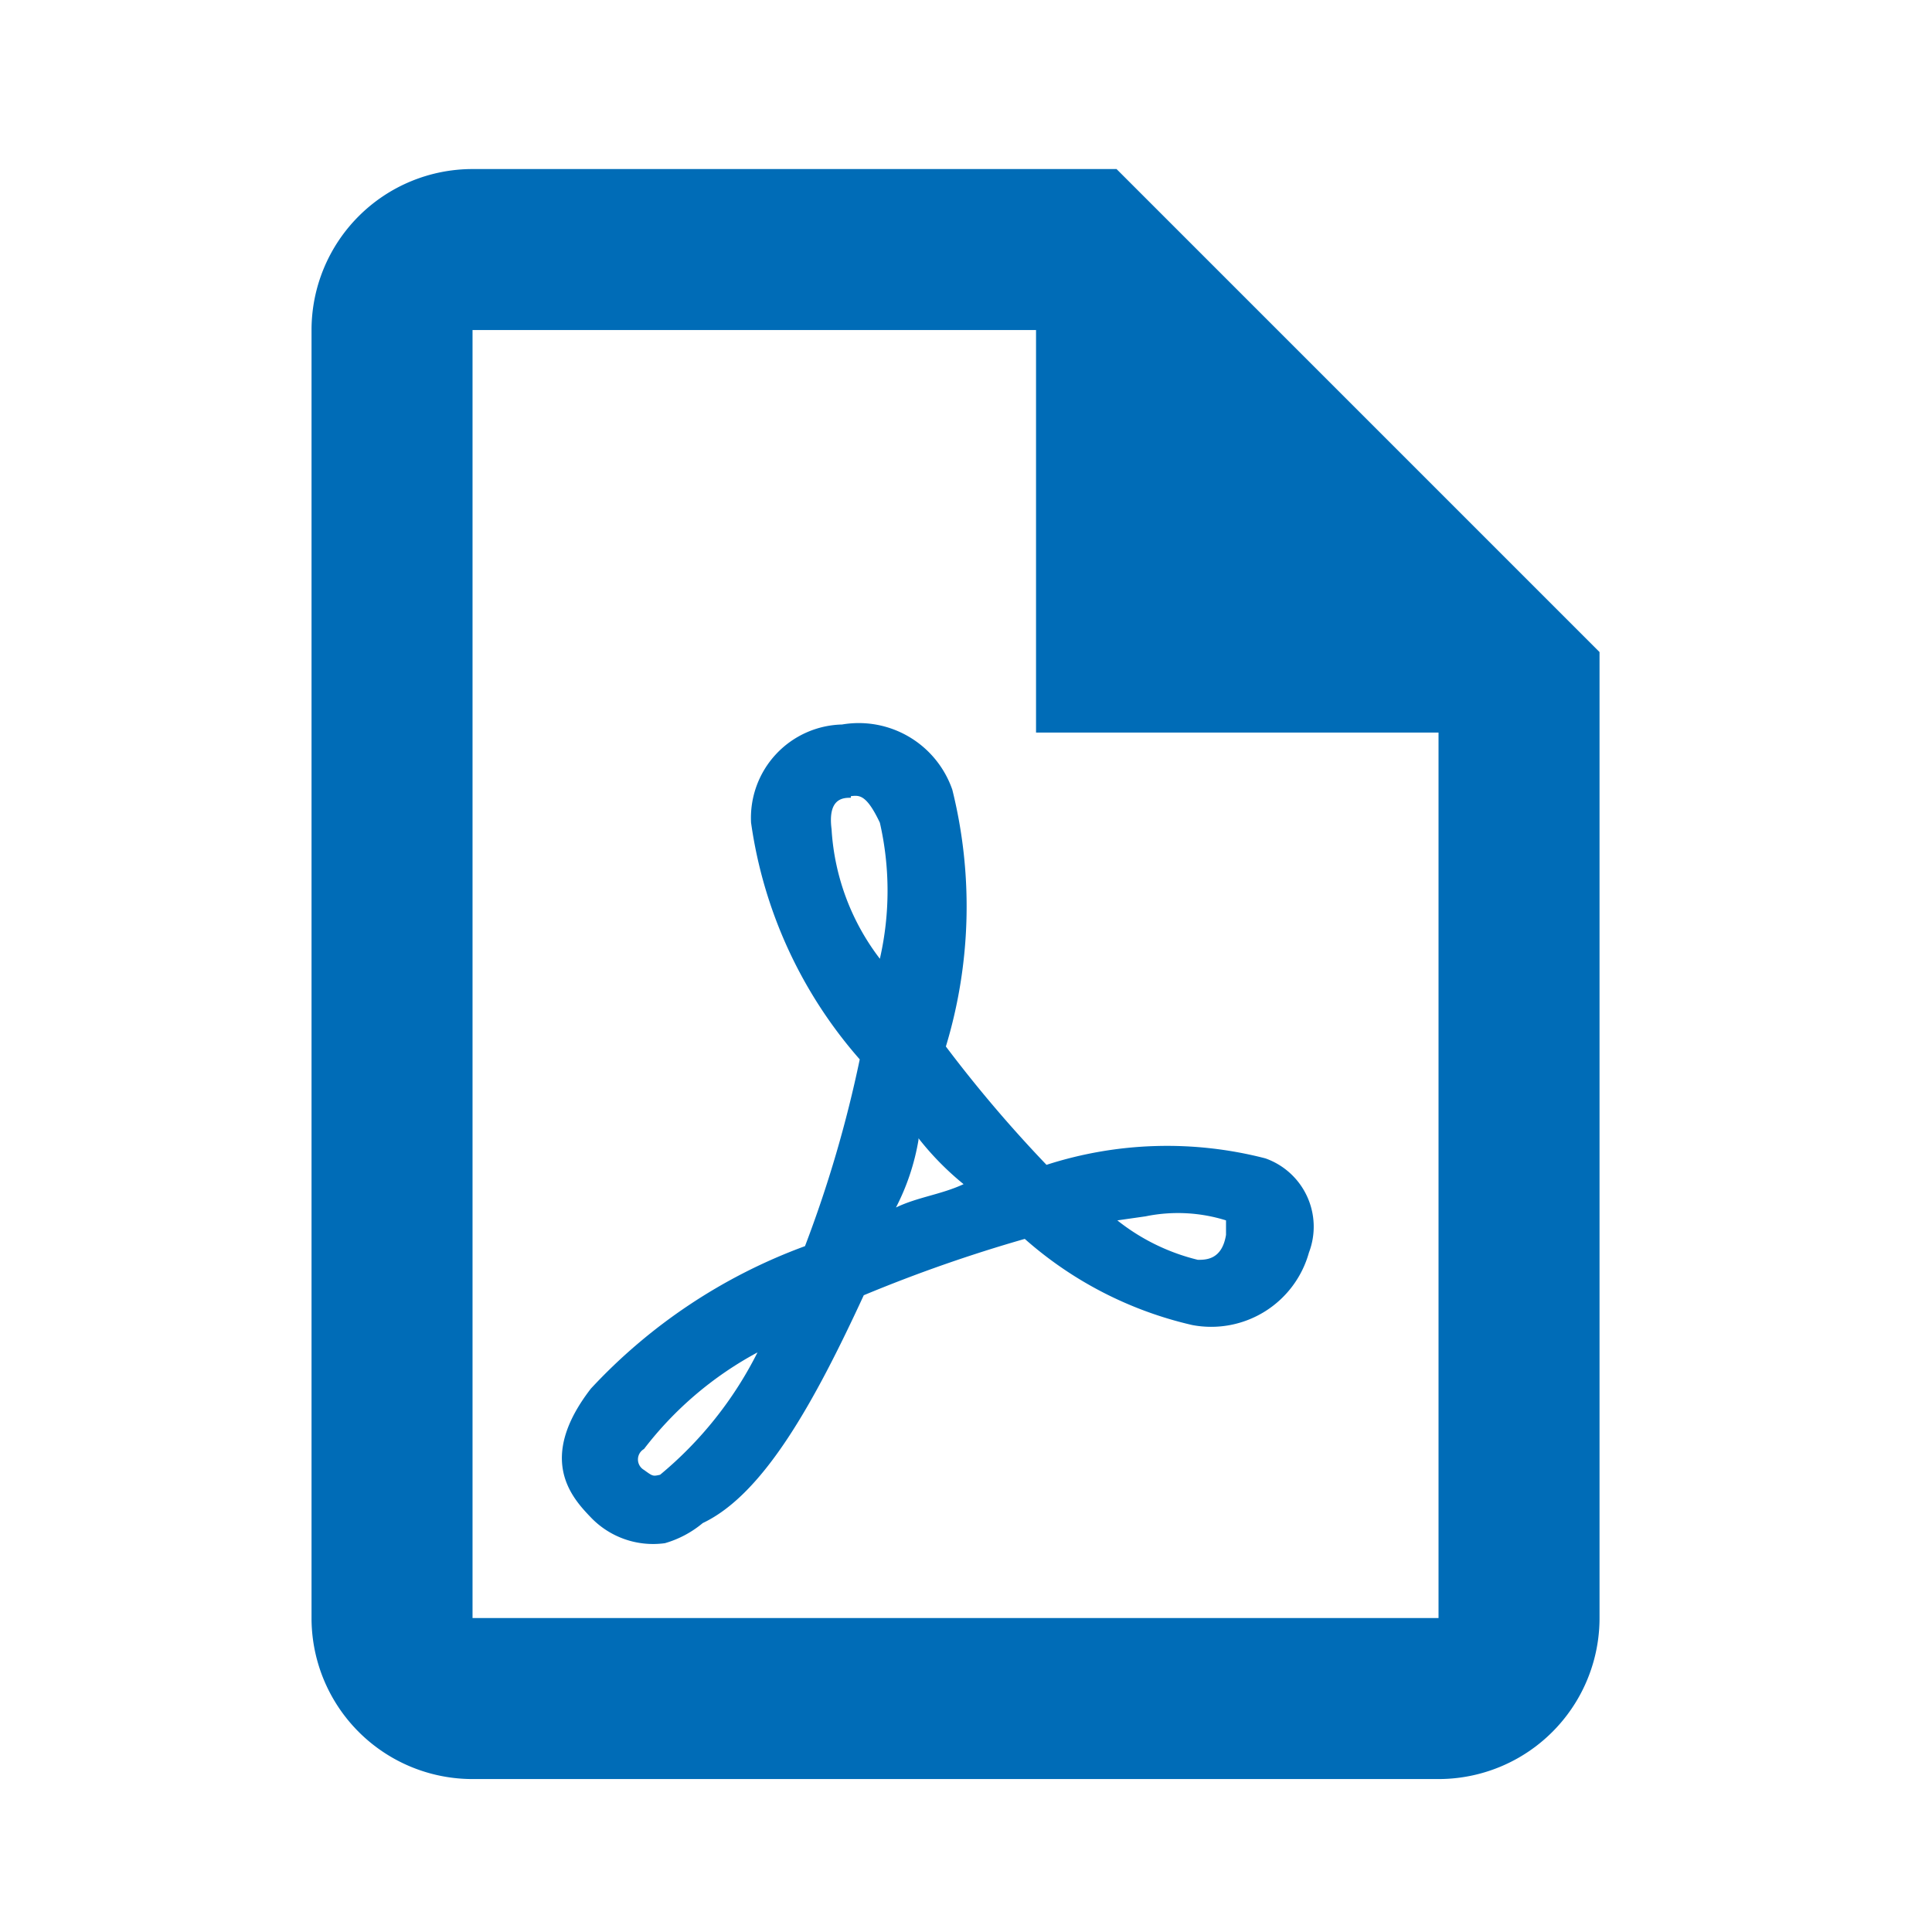 <svg xmlns="http://www.w3.org/2000/svg" width="24" height="24" viewBox="0 0 24 24">
    <path fill="#006cb7" d="M13.87,2.1h-8a2,2,0,0,0-2,2v16a2,2,0,0,0,2,2h12a2,2,0,0,0,2-2V8.1l-6-6m4,18h-12V4.1h7v5h5Z"/>
    <path fill="#006cb7" d="M8.26,19.17a1.07,1.07,0,0,1-.92-.32c-.23-.24-.68-.72,0-1.6A6.85,6.85,0,0,1,10,15.48a15.23,15.23,0,0,0,.68-2.32,5.65,5.65,0,0,1-1.35-2.94A1.16,1.16,0,0,1,10.46,9h0a1.23,1.23,0,0,1,1.37.81A6,6,0,0,1,11.75,13,16.43,16.43,0,0,0,13,14.47a4.88,4.88,0,0,1,2.72-.08.9.9,0,0,1,.54,1.17,1.26,1.26,0,0,1-1.45.9,4.74,4.74,0,0,1-2.08-1.07,18.36,18.36,0,0,0-2,.7c-.61,1.32-1.24,2.47-2,2.83A1.29,1.29,0,0,1,8.26,19.17ZM9.41,16.8A4.4,4.4,0,0,0,8,18a.15.15,0,0,0,0,.26c.11.08.11.08.2.06A4.73,4.73,0,0,0,9.41,16.8Zm4.47-1.64a2.59,2.59,0,0,0,1,.49c.1,0,.3,0,.35-.31h0l0-.18a2,2,0,0,0-1-.05Zm-2.47-1a2.86,2.86,0,0,1-.28.84c.27-.13.56-.16.84-.29A3.58,3.58,0,0,1,11.41,14.14Zm-.84-4.25c-.09,0-.29,0-.24.39a2.93,2.93,0,0,0,.6,1.61,3.79,3.79,0,0,0,0-1.69C10.76,9.86,10.67,9.88,10.57,9.89Z"/>
</svg>